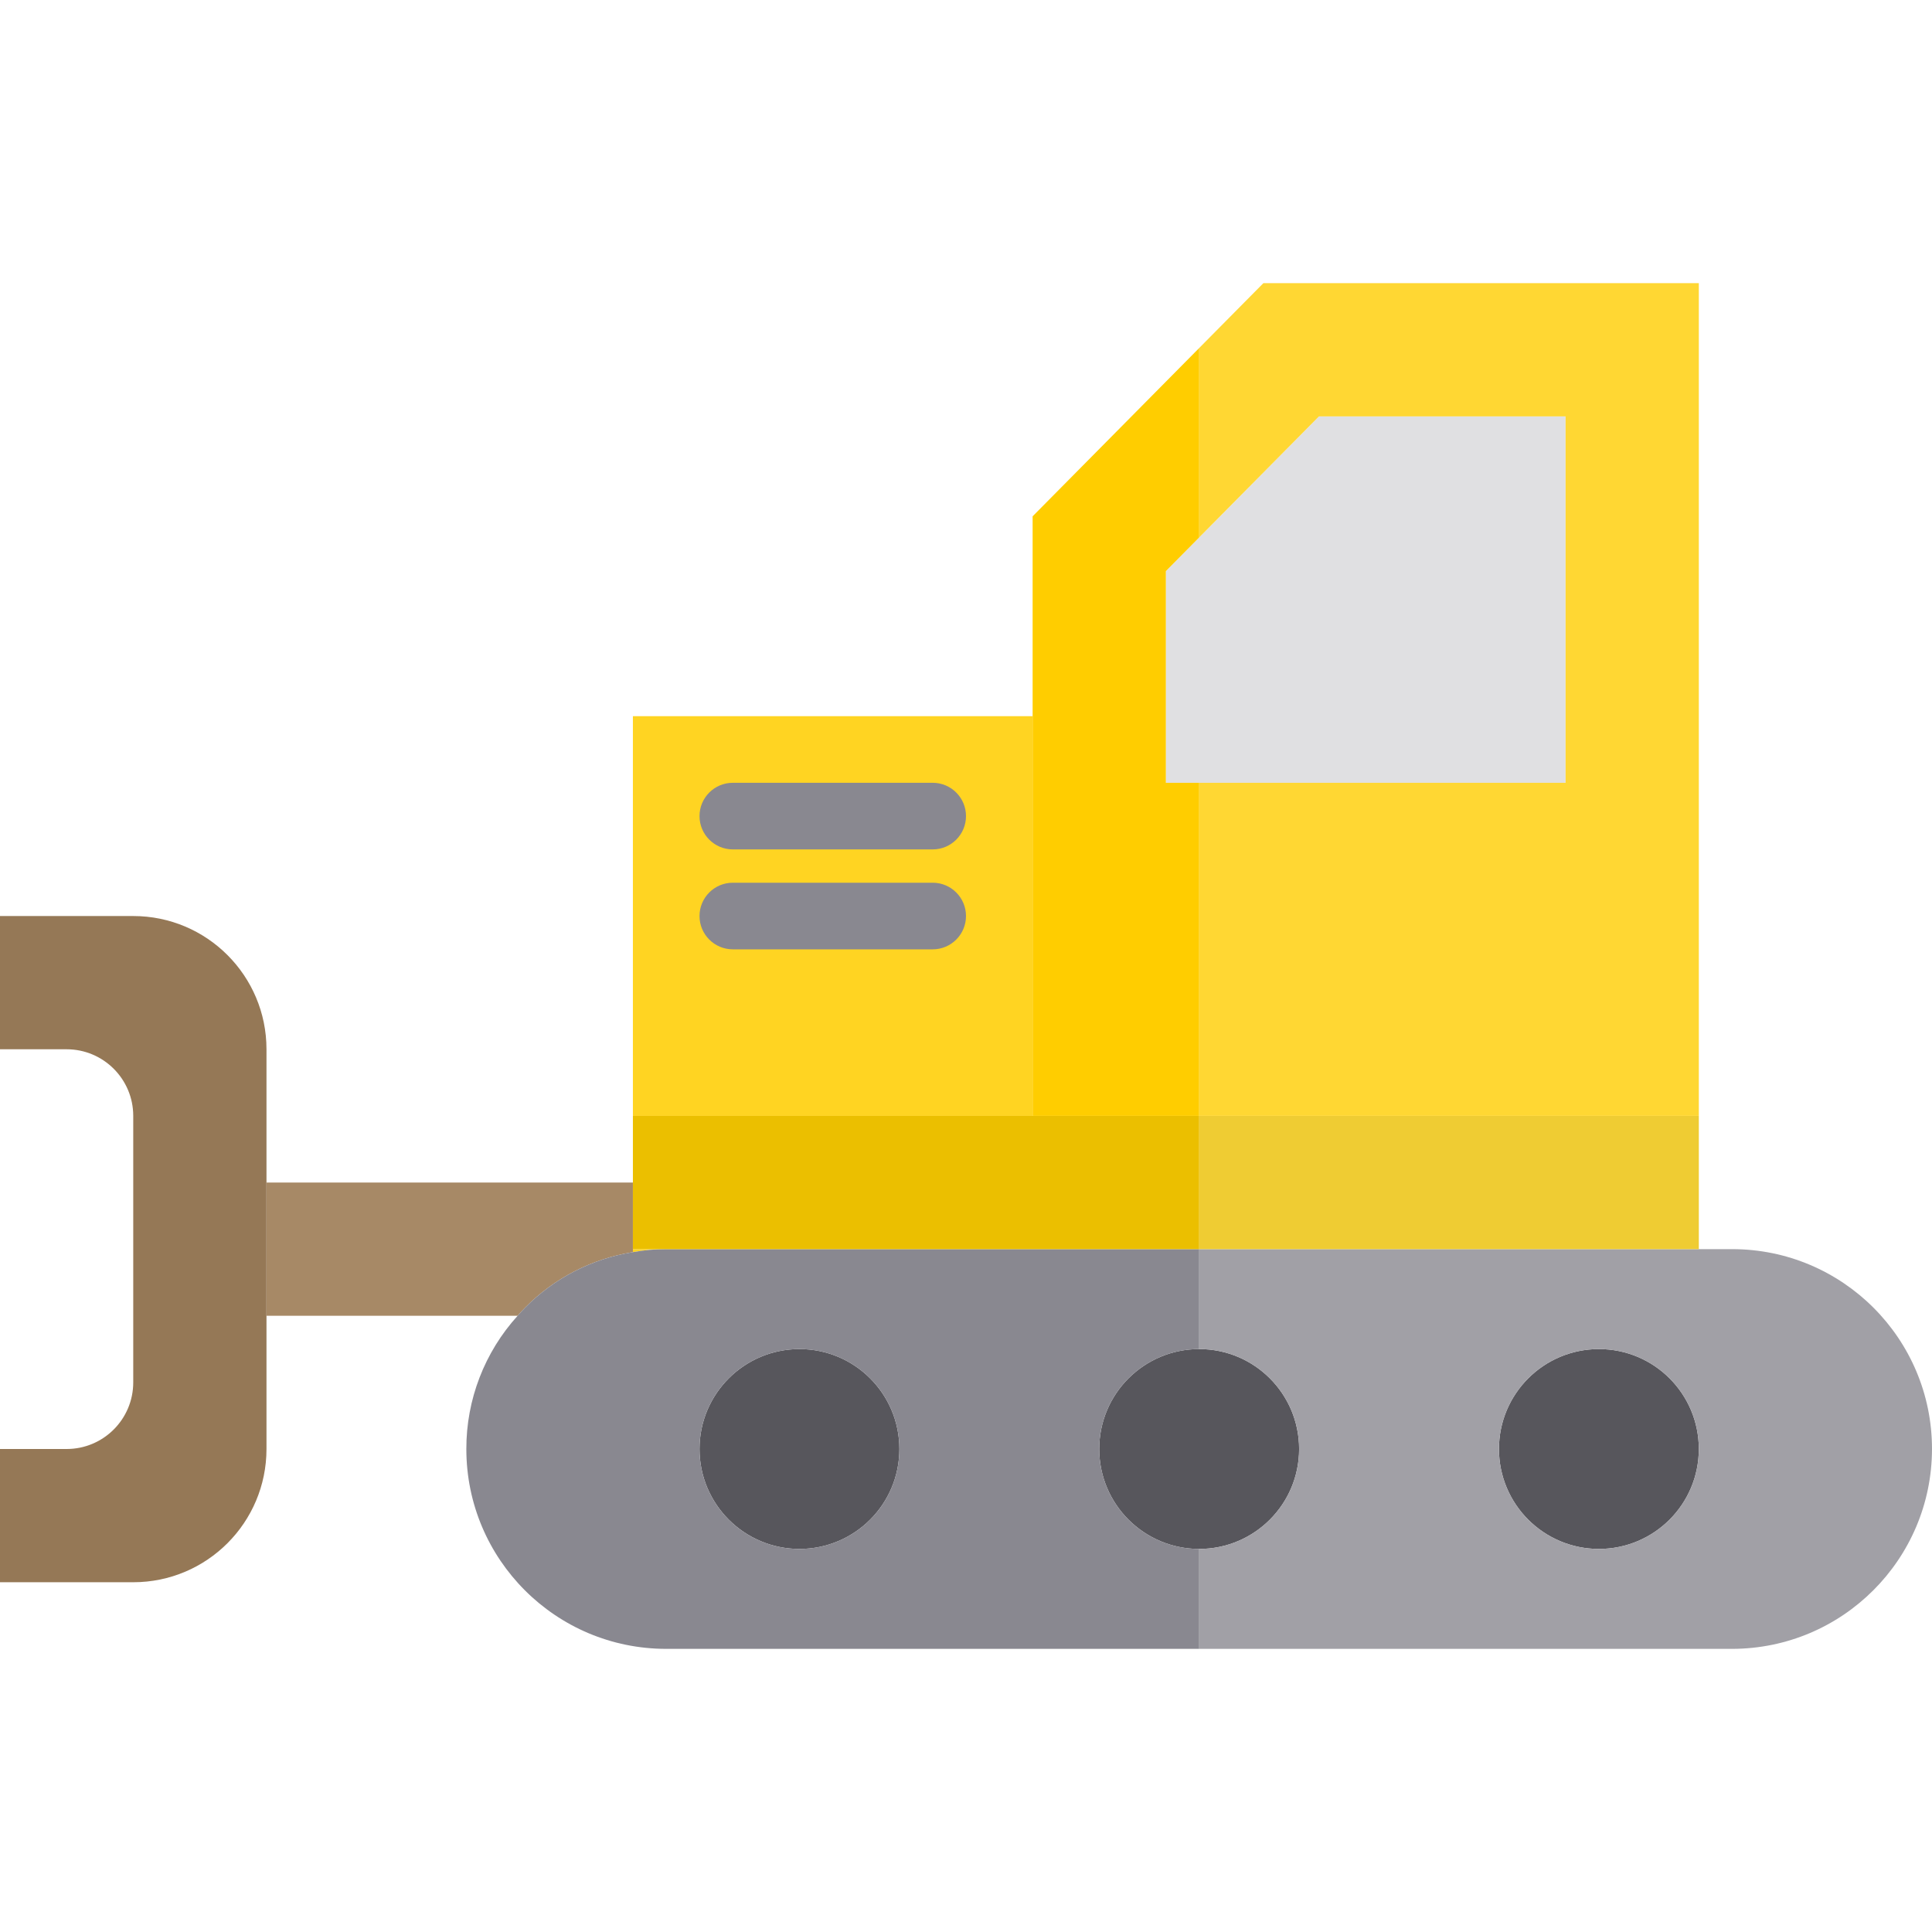 <?xml version="1.0" encoding="iso-8859-1"?>
<!-- Generator: Adobe Illustrator 21.0.0, SVG Export Plug-In . SVG Version: 6.00 Build 0)  -->
<svg xmlns="http://www.w3.org/2000/svg" xmlns:xlink="http://www.w3.org/1999/xlink" version="1.1" id="Capa_1" x="0px" y="0px" viewBox="0 0 578.896 578.896" style="enable-background:new 0 0 578.896 578.896;" xml:space="preserve" width="512" height="512">
<g>
	<g id="Tractor">
		<path style="fill:#FFD422;" d="M189.638,374.286v0.898c3.292-0.605,6.633-0.905,9.981-0.898H189.638z"/>
		<circle style="fill:#57565C;" cx="359.315" cy="434.172" r="29.943"/>
		<circle style="fill:#57565C;" cx="479.086" cy="434.172" r="29.943"/>
		<circle style="fill:#57565C;" cx="239.543" cy="434.172" r="29.943"/>
		<path style="fill:#957856;" d="M79.848,434.172V314.4c0-22.049-17.875-39.924-39.924-39.924H0V314.4h19.962    c11.025,0,19.962,8.937,19.962,19.962v79.848c0,11.025-8.937,19.962-19.962,19.962H0v39.924h39.924    C61.973,474.096,79.848,456.221,79.848,434.172z"/>
		<path style="fill:#A78966;" d="M155.104,394.248c0.699-0.798,1.397-1.597,2.196-2.395c8.722-8.868,20.055-14.71,32.338-16.668    v-20.86H79.848v39.924H155.104z"/>
		<path style="fill:#FFD422;" d="M309.41,214.591H189.638v119.772H309.41V214.591z"/>
		<polygon style="fill:#E0E0E2;" points="469.105,124.762 395.216,124.762 349.334,171.124 349.334,234.553 469.105,234.553   "/>
		<path style="fill:#A1A0A6;" d="M519.01,374.286H359.315v29.943c16.537,0,29.943,13.406,29.943,29.943    c0,16.537-13.406,29.943-29.943,29.943v29.943H519.01c33.053-0.049,59.836-26.832,59.886-59.886    C578.896,401.098,552.084,374.286,519.01,374.286z M479.086,464.115c-16.537,0-29.943-13.406-29.943-29.943    c0-16.537,13.406-29.943,29.943-29.943s29.943,13.406,29.943,29.943C509.029,450.709,495.623,464.115,479.086,464.115    L479.086,464.115z"/>
		<path style="fill:#898890;" d="M329.372,434.172c0-16.537,13.406-29.943,29.943-29.943v-29.943H199.619    c-3.347-0.007-6.689,0.294-9.981,0.898c-12.283,1.958-23.617,7.8-32.338,16.668c-0.798,0.798-1.497,1.597-2.196,2.395    c-9.921,10.927-15.403,25.165-15.371,39.924c0,33.074,26.812,59.886,59.886,59.886l0,0h159.695v-29.943    C342.778,464.115,329.372,450.709,329.372,434.172L329.372,434.172z M239.543,464.115c-16.537,0-29.943-13.406-29.943-29.943    c0-16.537,13.406-29.943,29.943-29.943s29.943,13.406,29.943,29.943C269.486,450.709,256.08,464.115,239.543,464.115    L239.543,464.115z"/>
		<rect x="359.315" y="334.362" style="fill:#EFCC33;" width="149.714" height="39.924"/>
		<polygon style="fill:#EBBF00;" points="309.41,334.362 189.638,334.362 189.638,354.324 189.638,374.286 199.619,374.286     359.315,374.286 359.315,334.362   "/>
		<polygon style="fill:#FFD733;" points="378.558,84.838 359.315,104.281 359.315,161.033 395.216,124.762 469.105,124.762     469.105,234.553 359.315,234.553 359.315,334.362 509.029,334.362 509.029,84.838   "/>
		<polygon style="fill:#FFCD00;" points="359.315,234.553 349.334,234.553 349.334,171.124 359.315,161.033 359.315,104.281     309.41,154.705 309.41,214.591 309.41,334.362 359.315,334.362   "/>
		<path style="fill:#898890;" d="M279.467,254.514h-59.886c-5.512,0-9.981-4.469-9.981-9.981s4.469-9.981,9.981-9.981h59.886    c5.512,0,9.981,4.469,9.981,9.981S284.979,254.514,279.467,254.514z"/>
		<path style="fill:#898890;" d="M279.467,284.457h-59.886c-5.512,0-9.981-4.469-9.981-9.981s4.469-9.981,9.981-9.981h59.886    c5.512,0,9.981,4.469,9.981,9.981S284.979,284.457,279.467,284.457z"/>
	</g>
</g>















</svg>
